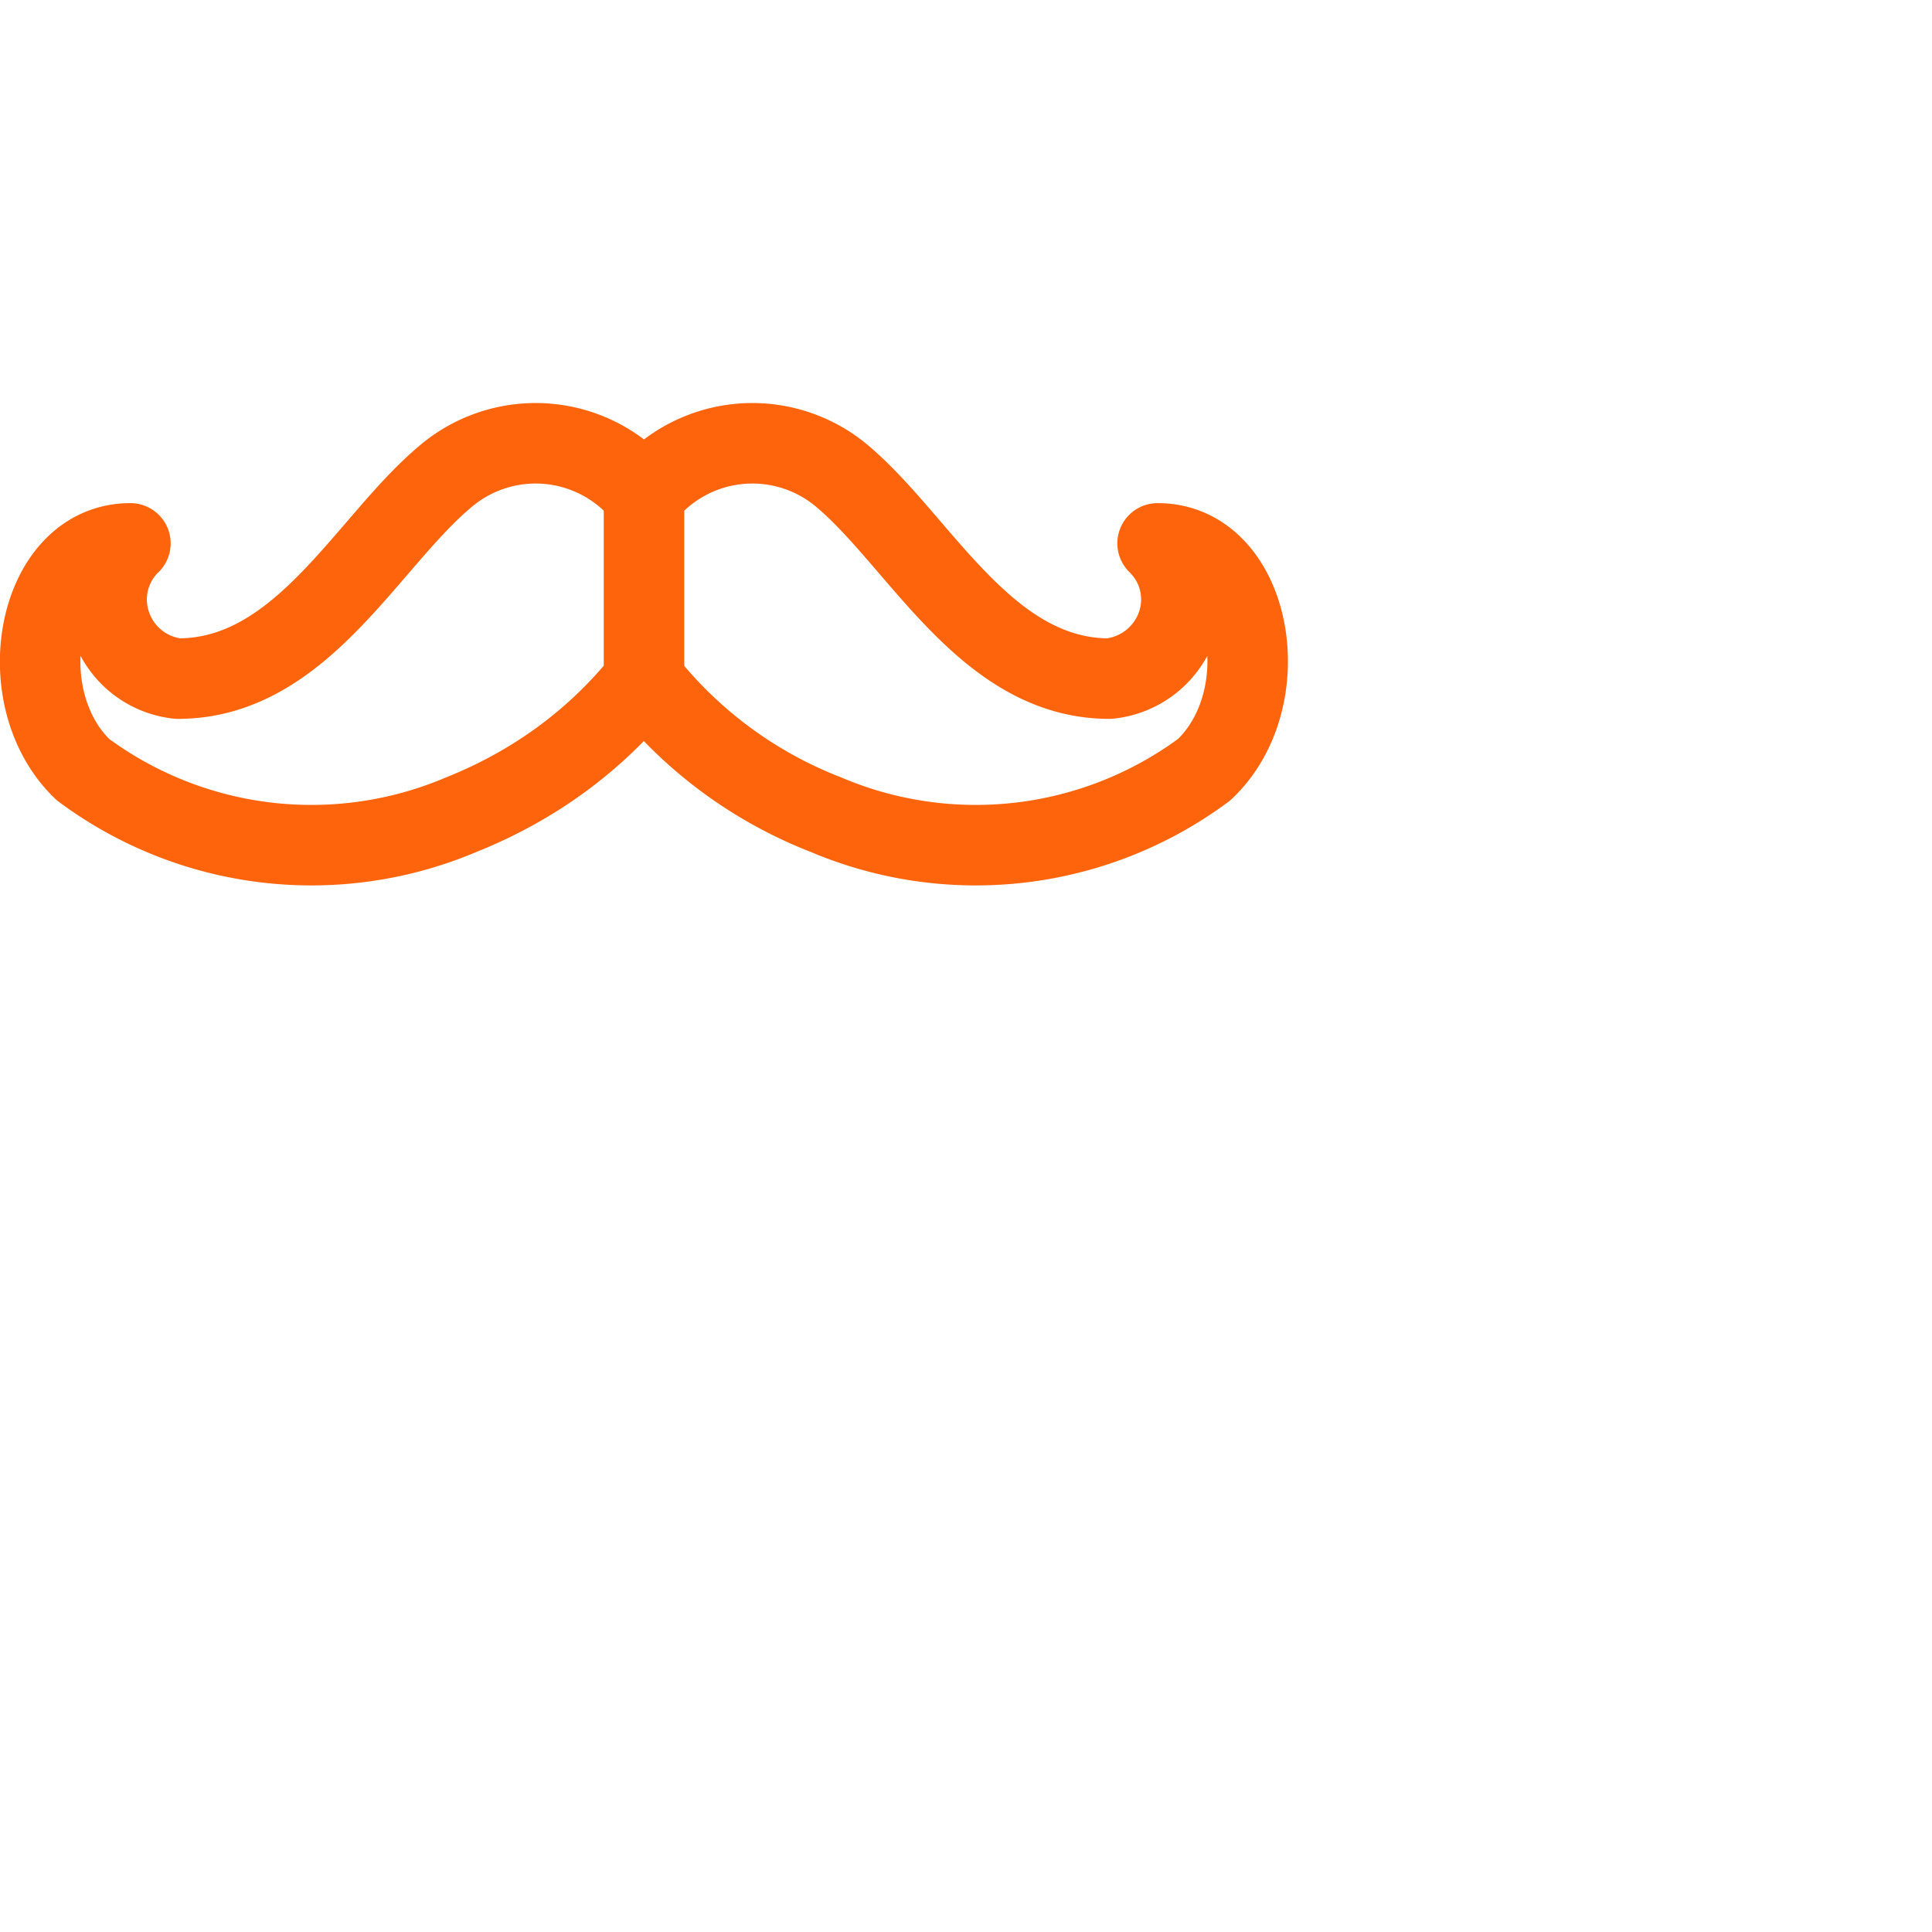 <svg viewBox="0 0 24 24" xmlns="http://www.w3.org/2000/svg">
	<path fill="none" stroke="#fe640b" stroke-linecap="round" stroke-linejoin="round" d="M8 6.15a1.73 1.73 0 00-2.48-.22c-.97.82-1.78 2.5-3.31 2.5a.99.99 0 01-.83-.66.97.97 0 01.24-1.02C.45 6.75.1 8.67 1.03 9.56a4.76 4.76 0 004.7.56C6.63 9.76 7.4 9.2 8 8.45zm0 0a1.73 1.73 0 012.48-.22c.96.82 1.78 2.5 3.3 2.5a1 1 0 00.84-.66.97.97 0 00-.24-1.02c1.17 0 1.52 1.92.58 2.81a4.76 4.76 0 01-4.7.56A5.34 5.34 0 018 8.45z" />
</svg>
